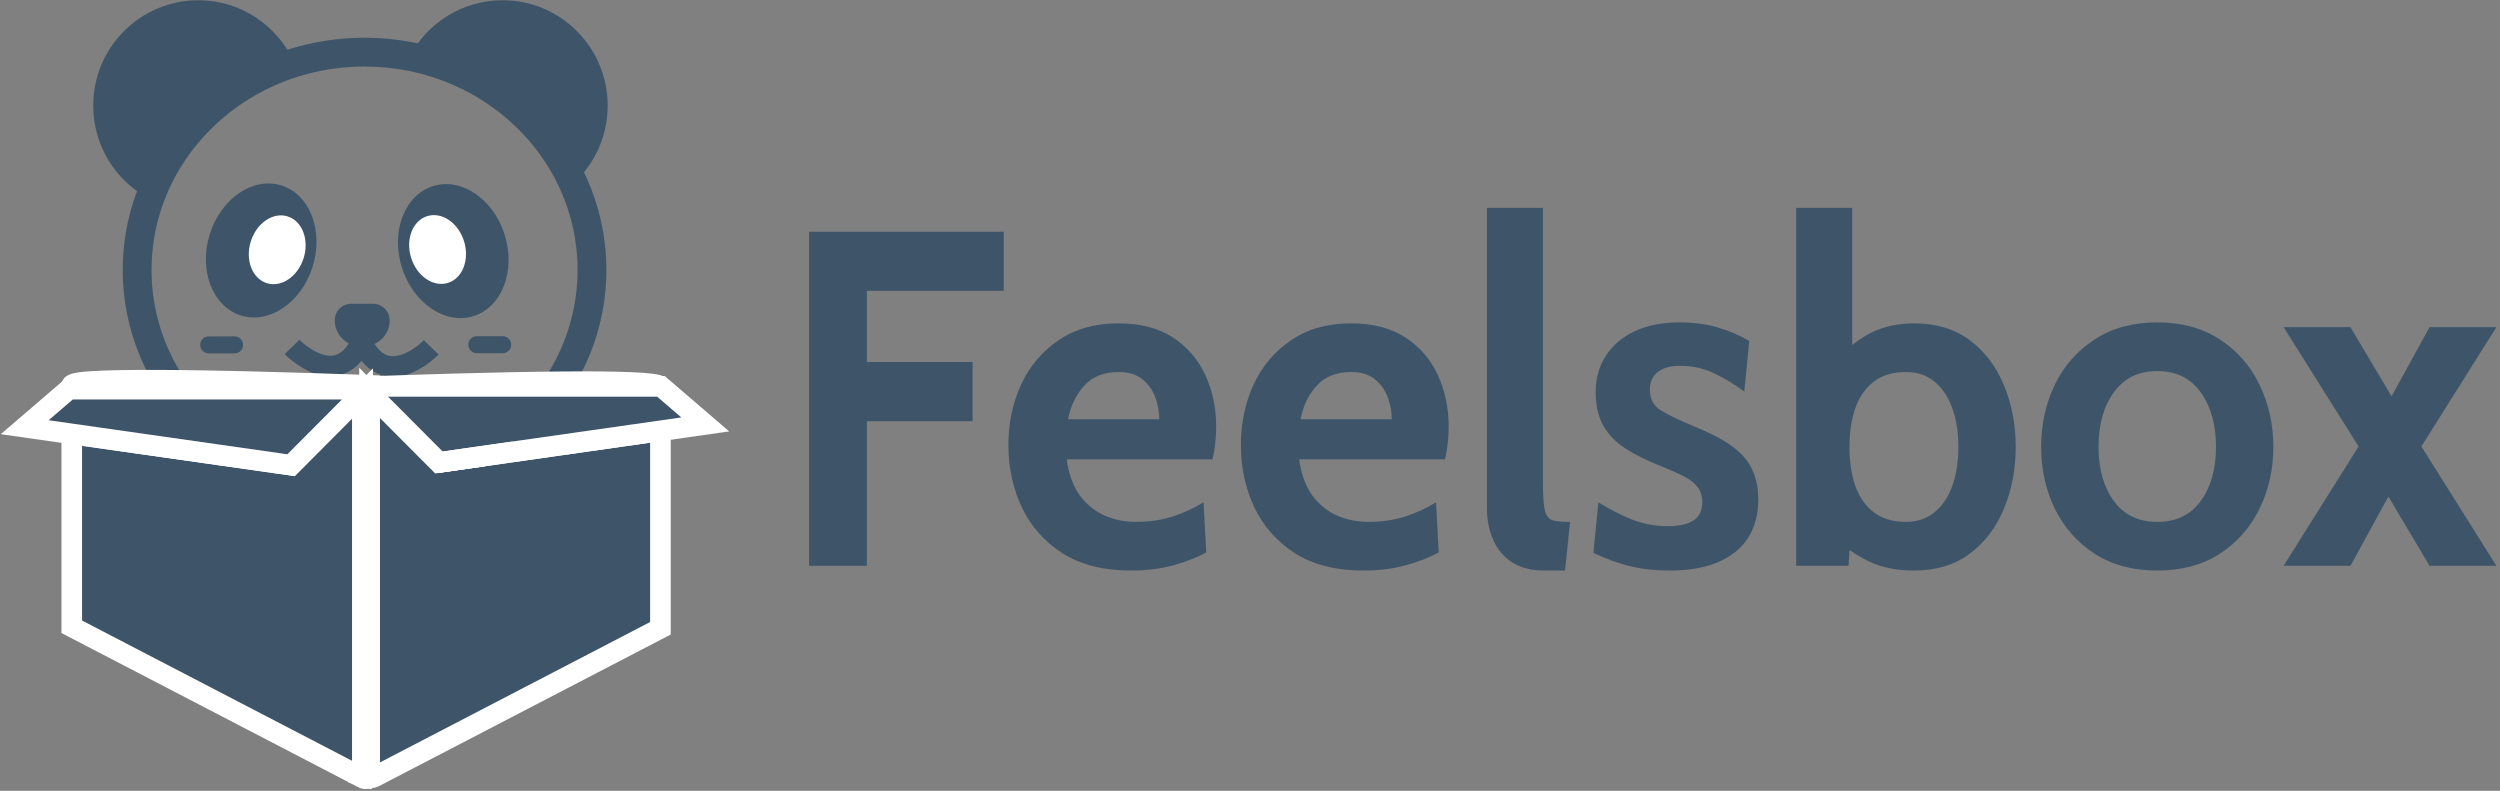 <svg width="607" height="192" viewBox="0 0 607 192" fill="none" xmlns="http://www.w3.org/2000/svg">
<rect x="0" y="0" width="607" height="192" fill="#808080" stroke="none"/>
<path d="M42.881 95.299H87.706V95.218C88.116 95.198 88.594 95.184 89.139 95.164H134.253C134.522 94.793 134.784 94.415 135.026 94.038C140.542 85.81 143.73 76.031 143.73 65.537C143.73 58.084 142.123 50.983 139.21 44.549C132.127 28.889 117.363 17.147 99.457 13.694C95.919 13.02 92.26 12.655 88.513 12.655C82.56 12.655 76.829 13.559 71.462 15.225C55.002 20.344 41.926 32.659 36.303 48.298C34.352 53.7 33.296 59.501 33.296 65.537C33.296 75.889 36.404 85.547 41.778 93.7C42.128 94.247 42.504 94.773 42.881 95.299V95.299Z" stroke="#3E5569" stroke-width="7" stroke-miterlimit="10"/>
<path d="M71.462 15.226C55.002 20.345 41.932 32.66 36.302 48.3C28.177 44.024 22.634 35.479 22.634 25.639C22.634 11.51 34.062 0.059 48.148 0.059C58.54 0.059 67.479 6.29 71.455 15.226H71.462Z" fill="#3E5569"/>
<path d="M147.545 25.639C147.545 33.132 144.336 39.87 139.217 44.55C132.134 28.883 117.37 17.142 99.464 13.695C103.735 5.589 112.244 0.059 122.031 0.059C136.123 0.059 147.545 11.51 147.545 25.639Z" fill="#3E5569"/>
<path d="M75.917 64.729C78.63 56.01 75.233 47.191 68.328 45.031C61.424 42.871 53.627 48.187 50.913 56.906C48.2 65.624 51.598 74.443 58.502 76.603C65.407 78.763 73.204 73.447 75.917 64.729Z" fill="#3E5569"/>
<path d="M114.969 76.75C121.873 74.59 125.271 65.771 122.558 57.052C119.844 48.334 112.048 43.017 105.143 45.178C98.238 47.338 94.841 56.157 97.554 64.875C100.267 73.593 108.064 78.91 114.969 76.75Z" fill="#3E5569"/>
<path d="M73.729 62.655C75.122 58.178 73.377 53.65 69.831 52.541C66.284 51.431 62.28 54.161 60.887 58.637C59.494 63.114 61.239 67.642 64.786 68.752C68.332 69.861 72.336 67.132 73.729 62.655Z" fill="white"/>
<path d="M108.77 68.686C112.316 67.577 114.061 63.048 112.668 58.572C111.275 54.095 107.271 51.366 103.725 52.475C100.178 53.585 98.433 58.113 99.826 62.59C101.219 67.066 105.223 69.796 108.77 68.686Z" fill="white"/>
<path d="M85.284 73.745H90.558C92.791 73.745 94.607 75.566 94.607 77.805C94.607 81.251 91.816 84.057 88.371 84.057H87.551C84.087 84.057 81.275 81.238 81.275 77.765C81.275 75.546 83.071 73.752 85.277 73.752L85.284 73.745Z" fill="#3E5569"/>
<path d="M70.91 84.232C70.91 84.232 82.325 96.068 88.231 81.939" stroke="#3E5569" stroke-width="5" stroke-miterlimit="10"/>
<path d="M104.704 84.341C104.704 84.341 93.289 96.177 87.383 82.048" stroke="#3E5569" stroke-width="5" stroke-miterlimit="10"/>
<path d="M89.409 188.803C89.106 189.086 88.642 189.187 88.232 188.971L17.423 152.182V105.357L68.308 112.614L70.656 112.951L88.05 95.497V186.968C88.05 187.865 88.649 188.567 89.409 188.803Z" fill="#3E5569" stroke="white" stroke-width="5" stroke-miterlimit="10"/>
<path d="M89.725 93.568V188.061C89.725 188.357 89.604 188.62 89.409 188.802C88.649 188.566 88.05 187.865 88.05 186.968V94.492H17.423V93.568C17.423 92.415 29.503 92.199 43.797 92.354C64.454 92.583 89.725 93.568 89.725 93.568Z" fill="#3E5569" stroke="white" stroke-width="5" stroke-miterlimit="10"/>
<path d="M160.304 93.818H91.156C98.999 93.534 120.167 92.813 137.044 92.691C149.481 92.604 159.584 92.84 160.304 93.818Z" fill="#3E5569" stroke="white" stroke-width="5" stroke-miterlimit="10"/>
<path d="M160.351 104.601V152.546L90.84 188.668C90.37 188.911 89.858 188.937 89.408 188.803C89.603 188.621 89.724 188.357 89.724 188.061V95.355L106.587 112.276L116.529 110.86L160.345 104.601H160.351Z" fill="#3E5569" stroke="white" stroke-width="5" stroke-miterlimit="10"/>
<path d="M88.299 93.924C88.568 93.911 89.052 93.891 89.725 93.87V188.06C89.725 188.356 89.604 188.619 89.409 188.802C88.648 188.565 88.05 187.864 88.05 186.967V93.931C88.05 93.931 88.137 93.931 88.299 93.924Z" fill="#3E5569" stroke="white" stroke-width="5" stroke-miterlimit="10"/>
<path d="M116.536 110.853L116.529 110.86L106.588 112.276L116.536 110.853Z" fill="#3E5569" stroke="white" stroke-width="5" stroke-miterlimit="10"/>
<path d="M88.049 94.492V95.497L70.654 112.951L68.307 112.614L17.422 105.357L6 103.725L16.749 94.492H88.049Z" fill="#3E5569" stroke="white" stroke-width="5" stroke-miterlimit="10"/>
<path d="M89.052 94.492L88.05 95.497V94.492H89.052Z" fill="#3E5569" stroke="white" stroke-width="5" stroke-miterlimit="10"/>
<path d="M171.235 103.05L160.351 104.601L116.535 110.853L106.587 112.276L89.724 95.355V93.871C90.134 93.851 90.612 93.837 91.156 93.817H160.492L171.235 103.05Z" fill="#3E5569" stroke="white" stroke-width="5" stroke-miterlimit="10"/>
<path d="M116.536 110.853L116.529 110.86L106.588 112.276L116.536 110.853Z" fill="#3E5569" stroke="white" stroke-width="5" stroke-miterlimit="10"/>
<path d="M91.157 93.817C90.612 93.837 90.134 93.851 89.724 93.871V95.355L88.957 94.586L88.863 94.491L88.19 93.817H91.157Z" fill="#3E5569" stroke="white" stroke-width="5" stroke-miterlimit="10"/>
<path d="M56.966 81.677H50.656C49.52 81.677 48.598 82.601 48.598 83.74C48.598 84.88 49.52 85.804 50.656 85.804H56.966C58.103 85.804 59.024 84.88 59.024 83.74C59.024 82.601 58.103 81.677 56.966 81.677Z" fill="#3E5569"/>
<path d="M122.071 81.629H115.761C114.624 81.629 113.703 82.553 113.703 83.693C113.703 84.833 114.624 85.757 115.761 85.757H122.071C123.207 85.757 124.129 84.833 124.129 83.693C124.129 82.553 123.207 81.629 122.071 81.629Z" fill="#3E5569"/>
<path d="M196.438 137.371V56.26H243.713V70.628H210.478V87.893H236.144V102.262H210.478V137.371H196.438ZM274.56 138.53C267.942 138.53 262.421 137.139 257.997 134.358C253.61 131.539 250.319 127.831 248.126 123.235C245.932 118.6 244.835 113.54 244.835 108.055C244.835 102.764 245.859 97.878 247.906 93.397C249.99 88.917 253.025 85.325 257.01 82.621C260.996 79.879 265.858 78.507 271.599 78.507C276.864 78.507 281.251 79.647 284.761 81.926C288.271 84.205 290.903 87.256 292.658 91.08C294.413 94.865 295.291 99.056 295.291 103.652C295.291 104.927 295.218 106.221 295.071 107.534C294.925 108.808 294.706 110.141 294.413 111.531H258.985C259.497 115.123 260.557 118.04 262.166 120.28C263.811 122.481 265.803 124.104 268.143 125.147C270.52 126.189 273.061 126.711 275.767 126.711C278.948 126.711 281.909 126.286 284.651 125.436C287.393 124.548 289.916 123.389 292.22 121.96L292.878 134.127C290.794 135.285 288.198 136.309 285.09 137.197C281.982 138.086 278.472 138.53 274.56 138.53ZM259.314 101.798H281.47C281.47 100.06 281.16 98.322 280.538 96.584C279.916 94.807 278.874 93.32 277.412 92.123C275.986 90.925 274.048 90.327 271.599 90.327C268.089 90.327 265.328 91.408 263.317 93.571C261.306 95.734 259.972 98.476 259.314 101.798ZM331.009 138.53C324.392 138.53 318.871 137.139 314.448 134.358C310.06 131.539 306.769 127.831 304.576 123.235C302.382 118.6 301.285 113.54 301.285 108.055C301.285 102.764 302.309 97.878 304.356 93.397C306.44 88.917 309.475 85.325 313.46 82.621C317.445 79.879 322.308 78.507 328.048 78.507C333.313 78.507 337.701 79.647 341.211 81.926C344.721 84.205 347.353 87.256 349.108 91.08C350.863 94.865 351.74 99.056 351.74 103.652C351.74 104.927 351.667 106.221 351.521 107.534C351.375 108.808 351.155 110.141 350.863 111.531H315.434C315.946 115.123 317.006 118.04 318.615 120.28C320.261 122.481 322.254 124.104 324.593 125.147C326.97 126.189 329.511 126.711 332.217 126.711C335.397 126.711 338.359 126.286 341.101 125.436C343.844 124.548 346.366 123.389 348.669 121.96L349.327 134.127C347.244 135.285 344.648 136.309 341.54 137.197C338.432 138.086 334.922 138.53 331.009 138.53ZM315.764 101.798H337.92C337.92 100.06 337.609 98.322 336.988 96.584C336.366 94.807 335.324 93.32 333.861 92.123C332.436 90.925 330.499 90.327 328.048 90.327C324.538 90.327 321.778 91.408 319.767 93.571C317.756 95.734 316.421 98.476 315.764 101.798ZM375.065 138.53C371.811 138.53 369.143 137.854 367.058 136.502C365.01 135.112 363.493 133.277 362.507 130.998C361.519 128.681 361.026 126.131 361.026 123.35V50.466H374.626V117.441C374.626 120.531 374.791 122.732 375.12 124.046C375.486 125.32 376.144 126.093 377.095 126.363C378.046 126.595 379.416 126.711 381.207 126.711L380.001 138.53H375.065ZM405.415 138.53C401.795 138.53 398.523 138.163 395.598 137.429C392.71 136.695 389.803 135.633 386.878 134.243L388.084 121.96C390.9 123.698 393.661 125.108 396.366 126.189C399.108 127.232 401.978 127.754 404.977 127.754C407.681 127.754 409.747 127.29 411.174 126.363C412.599 125.436 413.312 123.968 413.312 121.96C413.312 120.454 412.929 119.218 412.161 118.252C411.429 117.286 410.314 116.417 408.815 115.645C407.316 114.872 405.451 114.042 403.222 113.154C399.858 111.84 396.987 110.411 394.611 108.866C392.271 107.321 390.479 105.467 389.236 103.304C388.03 101.103 387.426 98.399 387.426 95.193C387.426 91.872 388.249 88.936 389.894 86.387C391.54 83.838 393.88 81.849 396.914 80.419C399.948 78.99 403.55 78.276 407.718 78.276C411.191 78.276 414.3 78.681 417.042 79.492C419.82 80.303 422.38 81.404 424.72 82.795L423.513 95.077C421.064 93.262 418.596 91.775 416.109 90.616C413.623 89.419 410.899 88.82 407.938 88.82C405.598 88.82 403.788 89.322 402.508 90.327C401.229 91.331 400.589 92.76 400.589 94.614C400.589 96.854 401.484 98.534 403.276 99.654C405.067 100.775 407.938 102.146 411.887 103.768C414.446 104.811 416.657 105.892 418.523 107.012C420.424 108.132 421.996 109.368 423.239 110.72C424.482 112.072 425.397 113.617 425.982 115.355C426.603 117.055 426.914 119.025 426.914 121.265C426.914 124.934 426.072 128.063 424.39 130.651C422.745 133.2 420.314 135.15 417.096 136.502C413.916 137.854 410.021 138.53 405.415 138.53Z" fill="#3E5569"/>
<path d="M464.739 138.53C460.571 138.53 456.97 137.815 453.934 136.386C450.9 134.957 448.067 133.007 445.434 130.535L449.492 127.522L448.834 137.371H436.111V50.466H449.712V89.052L446.421 86.85C448.834 84.224 451.522 82.177 454.483 80.709C457.482 79.241 460.9 78.507 464.739 78.507C470.114 78.507 474.629 79.879 478.286 82.621C481.942 85.363 484.702 89.013 486.566 93.571C488.468 98.129 489.418 103.111 489.418 108.519C489.418 113.926 488.468 118.909 486.566 123.466C484.702 128.024 481.942 131.674 478.286 134.416C474.629 137.159 470.114 138.53 464.739 138.53ZM462.764 126.711C465.47 126.711 467.774 125.938 469.675 124.393C471.576 122.848 473.02 120.724 474.007 118.02C474.995 115.278 475.488 112.111 475.488 108.519C475.488 104.927 474.995 101.779 474.007 99.075C473.02 96.333 471.576 94.189 469.675 92.644C467.774 91.099 465.47 90.327 462.764 90.327C459.584 90.327 456.988 91.099 454.977 92.644C452.966 94.189 451.467 96.333 450.48 99.075C449.529 101.779 449.053 104.927 449.053 108.519C449.053 112.111 449.529 115.278 450.48 118.02C451.467 120.724 452.966 122.848 454.977 124.393C456.988 125.938 459.584 126.711 462.764 126.711ZM523.782 138.53C517.822 138.53 512.74 137.159 508.536 134.416C504.331 131.674 501.113 128.024 498.883 123.466C496.689 118.909 495.592 113.926 495.592 108.519C495.592 103.073 496.689 98.051 498.883 93.455C501.113 88.859 504.331 85.189 508.536 82.447C512.74 79.666 517.822 78.276 523.782 78.276C529.742 78.276 534.823 79.666 539.029 82.447C543.233 85.189 546.432 88.859 548.626 93.455C550.857 98.051 551.971 103.073 551.971 108.519C551.971 113.926 550.857 118.909 548.626 123.466C546.432 128.024 543.233 131.674 539.029 134.416C534.823 137.159 529.742 138.53 523.782 138.53ZM523.782 126.711C528.352 126.711 531.862 125.031 534.311 121.67C536.798 118.271 538.041 113.888 538.041 108.519C538.041 103.073 536.798 98.65 534.311 95.251C531.862 91.814 528.352 90.095 523.782 90.095C519.248 90.095 515.738 91.814 513.252 95.251C510.766 98.65 509.523 103.073 509.523 108.519C509.523 113.888 510.766 118.271 513.252 121.67C515.738 125.031 519.248 126.711 523.782 126.711ZM554.46 137.371L572.668 108.403L554.46 79.434H570.694L580.675 96.236L589.889 79.434H606.122L587.914 108.403L606.122 137.371H589.889L579.907 120.569L570.694 137.371H554.46Z" fill="#3E5569"/>
</svg>
